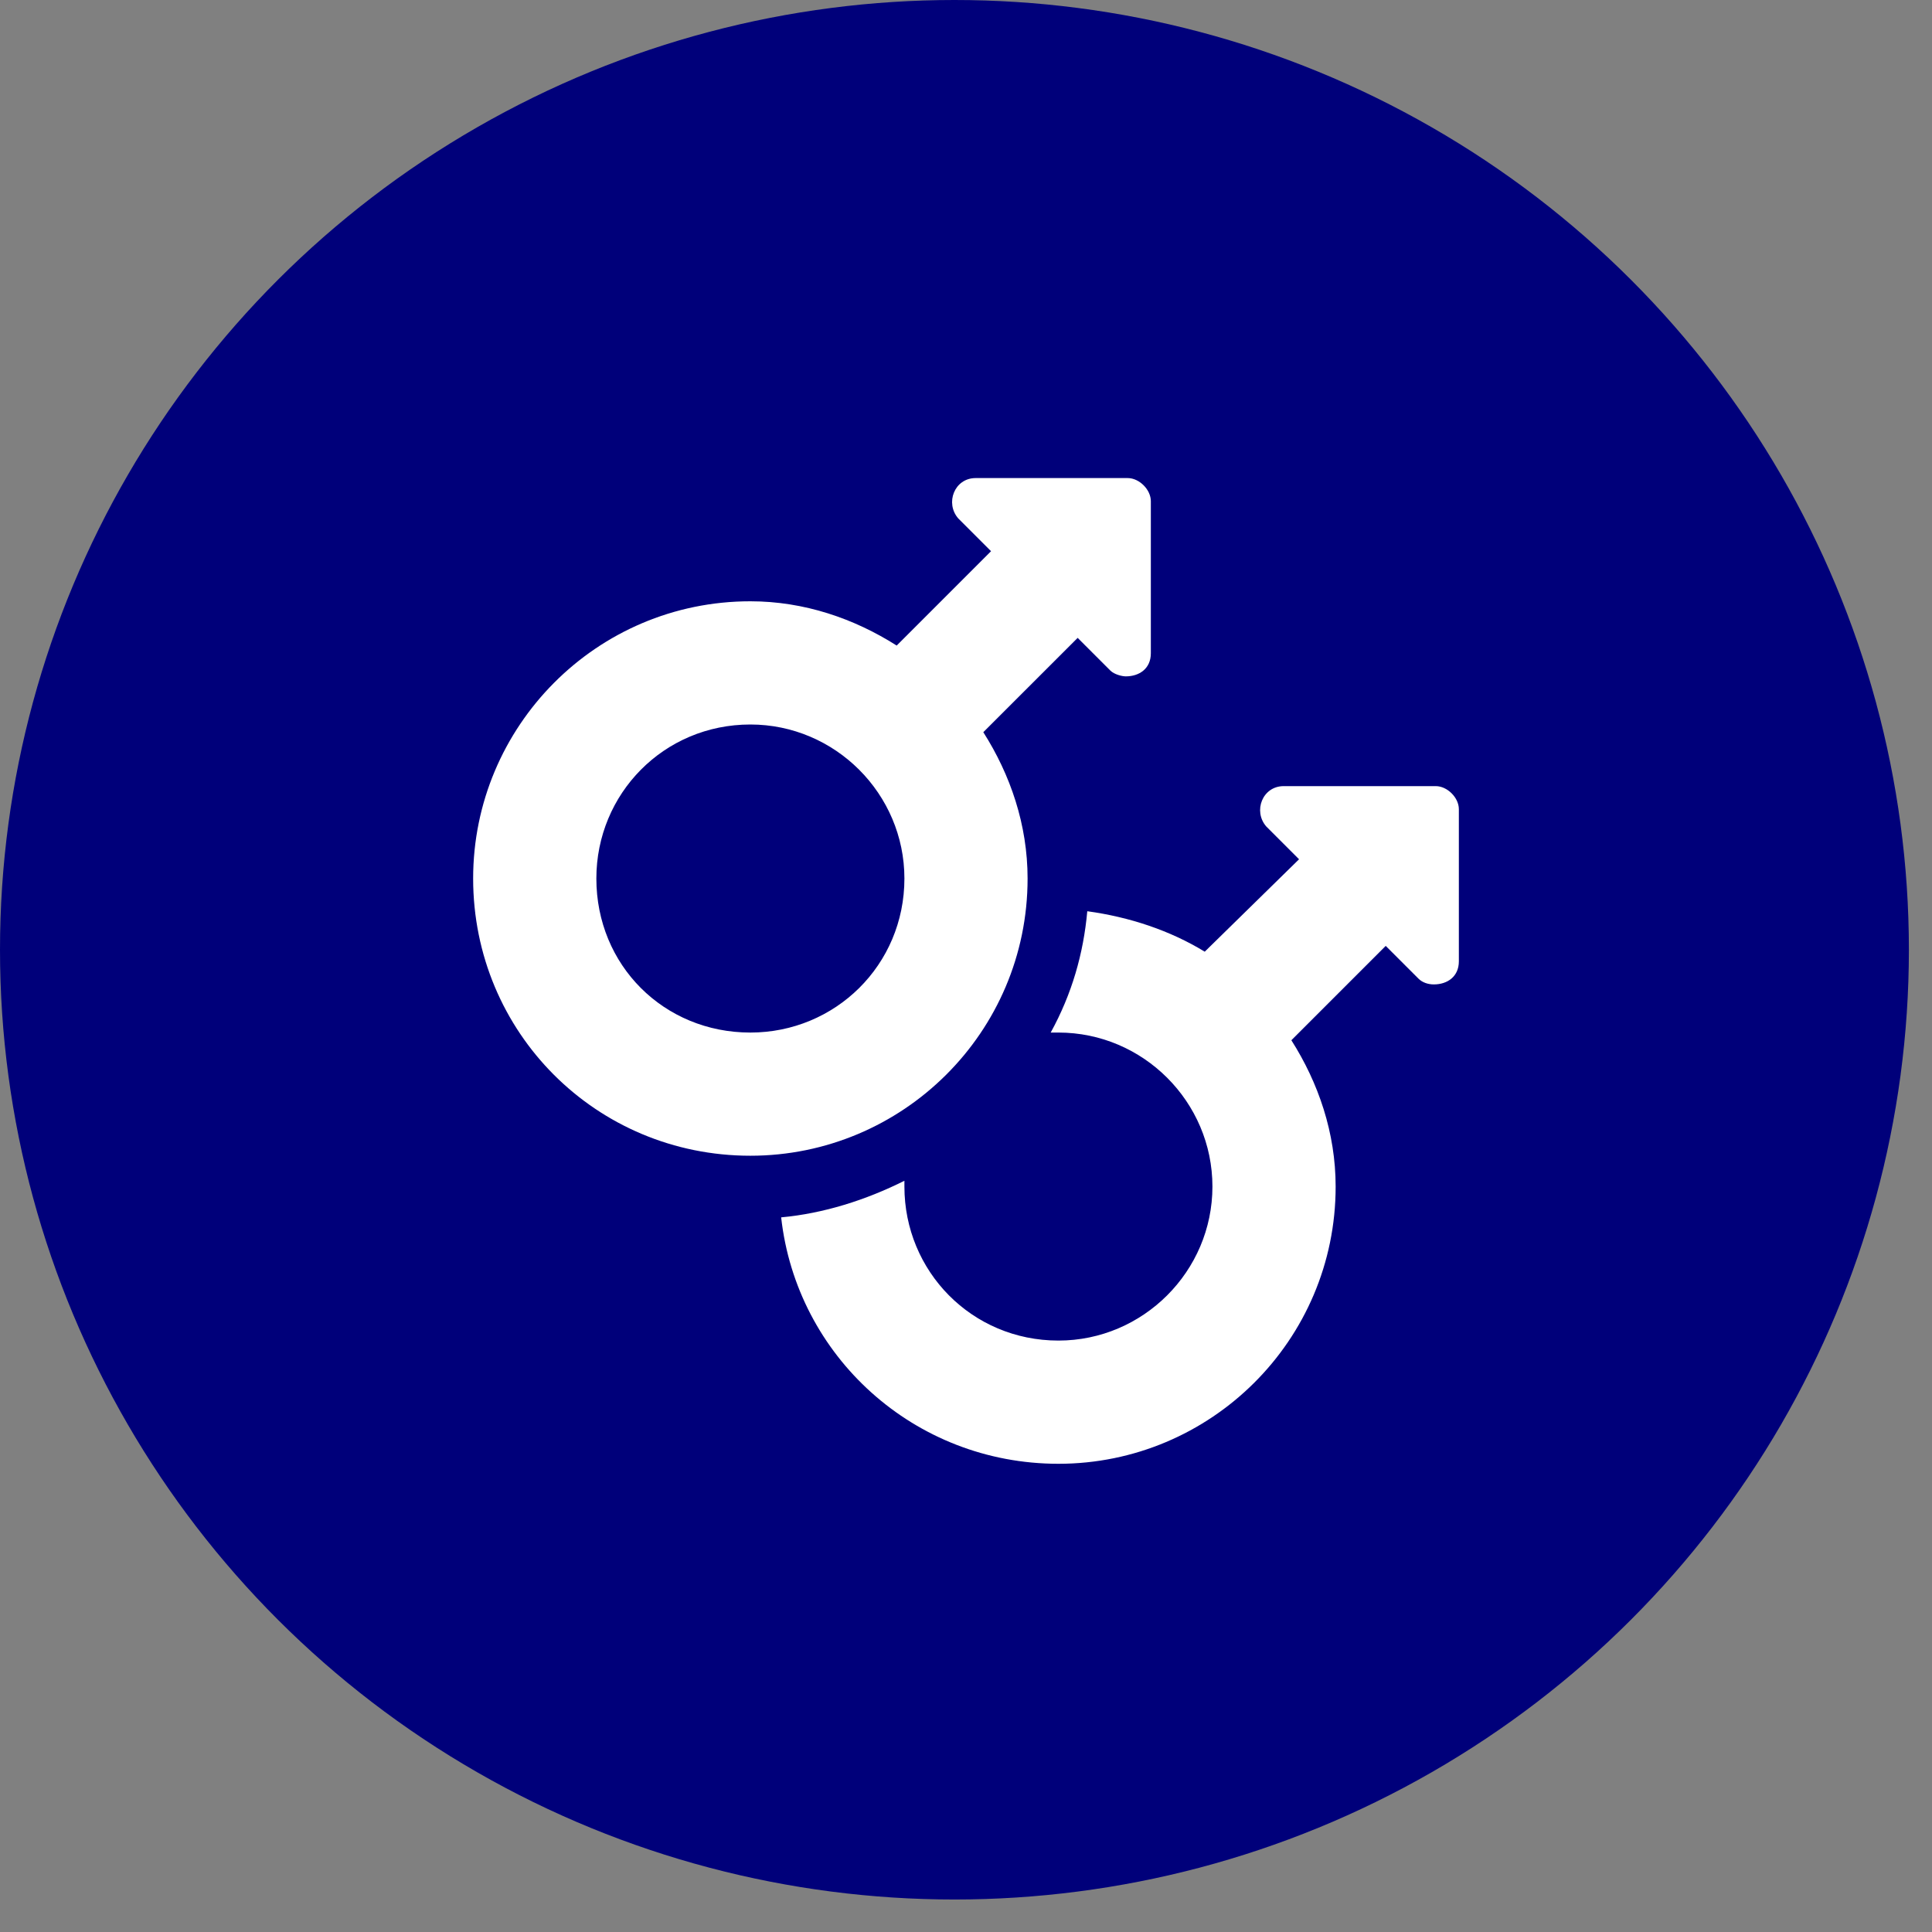 <svg width="49" height="49" viewBox="0 0 49 49" fill="none" xmlns="http://www.w3.org/2000/svg">
<rect x="0" y="0" width="49" height="49" fill="#808080" stroke="none"/>
<ellipse cx="24.207" cy="24.088" rx="24.207" ry="24.088" fill="#00007A"/>
<path d="M28.602 12.125H24.744C24.207 12.125 23.963 12.76 24.305 13.15L25.135 13.98L22.742 16.373C21.668 15.69 20.398 15.25 19.031 15.25C15.125 15.25 12 18.424 12 22.281C12 26.188 15.125 29.312 19.031 29.312C22.889 29.312 26.062 26.188 26.062 22.281C26.062 20.914 25.623 19.645 24.939 18.57L27.332 16.178L28.162 17.008C28.26 17.105 28.455 17.154 28.553 17.154C28.895 17.154 29.188 16.959 29.188 16.568V12.711C29.188 12.418 28.895 12.125 28.602 12.125ZM19.031 26.188C16.834 26.188 15.125 24.479 15.125 22.281C15.125 20.133 16.834 18.375 19.031 18.375C21.18 18.375 22.938 20.133 22.938 22.281C22.938 24.479 21.18 26.188 19.031 26.188ZM36.414 19.938H32.557C32.02 19.938 31.775 20.572 32.117 20.963L32.947 21.793L30.555 24.137C29.676 23.6 28.65 23.258 27.576 23.111C27.479 24.186 27.186 25.211 26.648 26.188C26.697 26.188 26.795 26.188 26.844 26.188C28.992 26.188 30.75 27.945 30.75 30.094C30.75 32.242 28.992 34 26.844 34C24.646 34 22.938 32.242 22.938 30.094C22.938 30.045 22.938 29.996 22.938 29.947C21.961 30.436 20.887 30.777 19.812 30.875C20.203 34.391 23.182 37.125 26.844 37.125C30.701 37.125 33.875 34 33.875 30.094C33.875 28.727 33.435 27.457 32.752 26.383L35.145 23.99L35.975 24.82C36.072 24.918 36.219 24.967 36.365 24.967C36.707 24.967 37 24.771 37 24.381V20.523C37 20.23 36.707 19.938 36.414 19.938Z" fill="white"/>
</svg>
